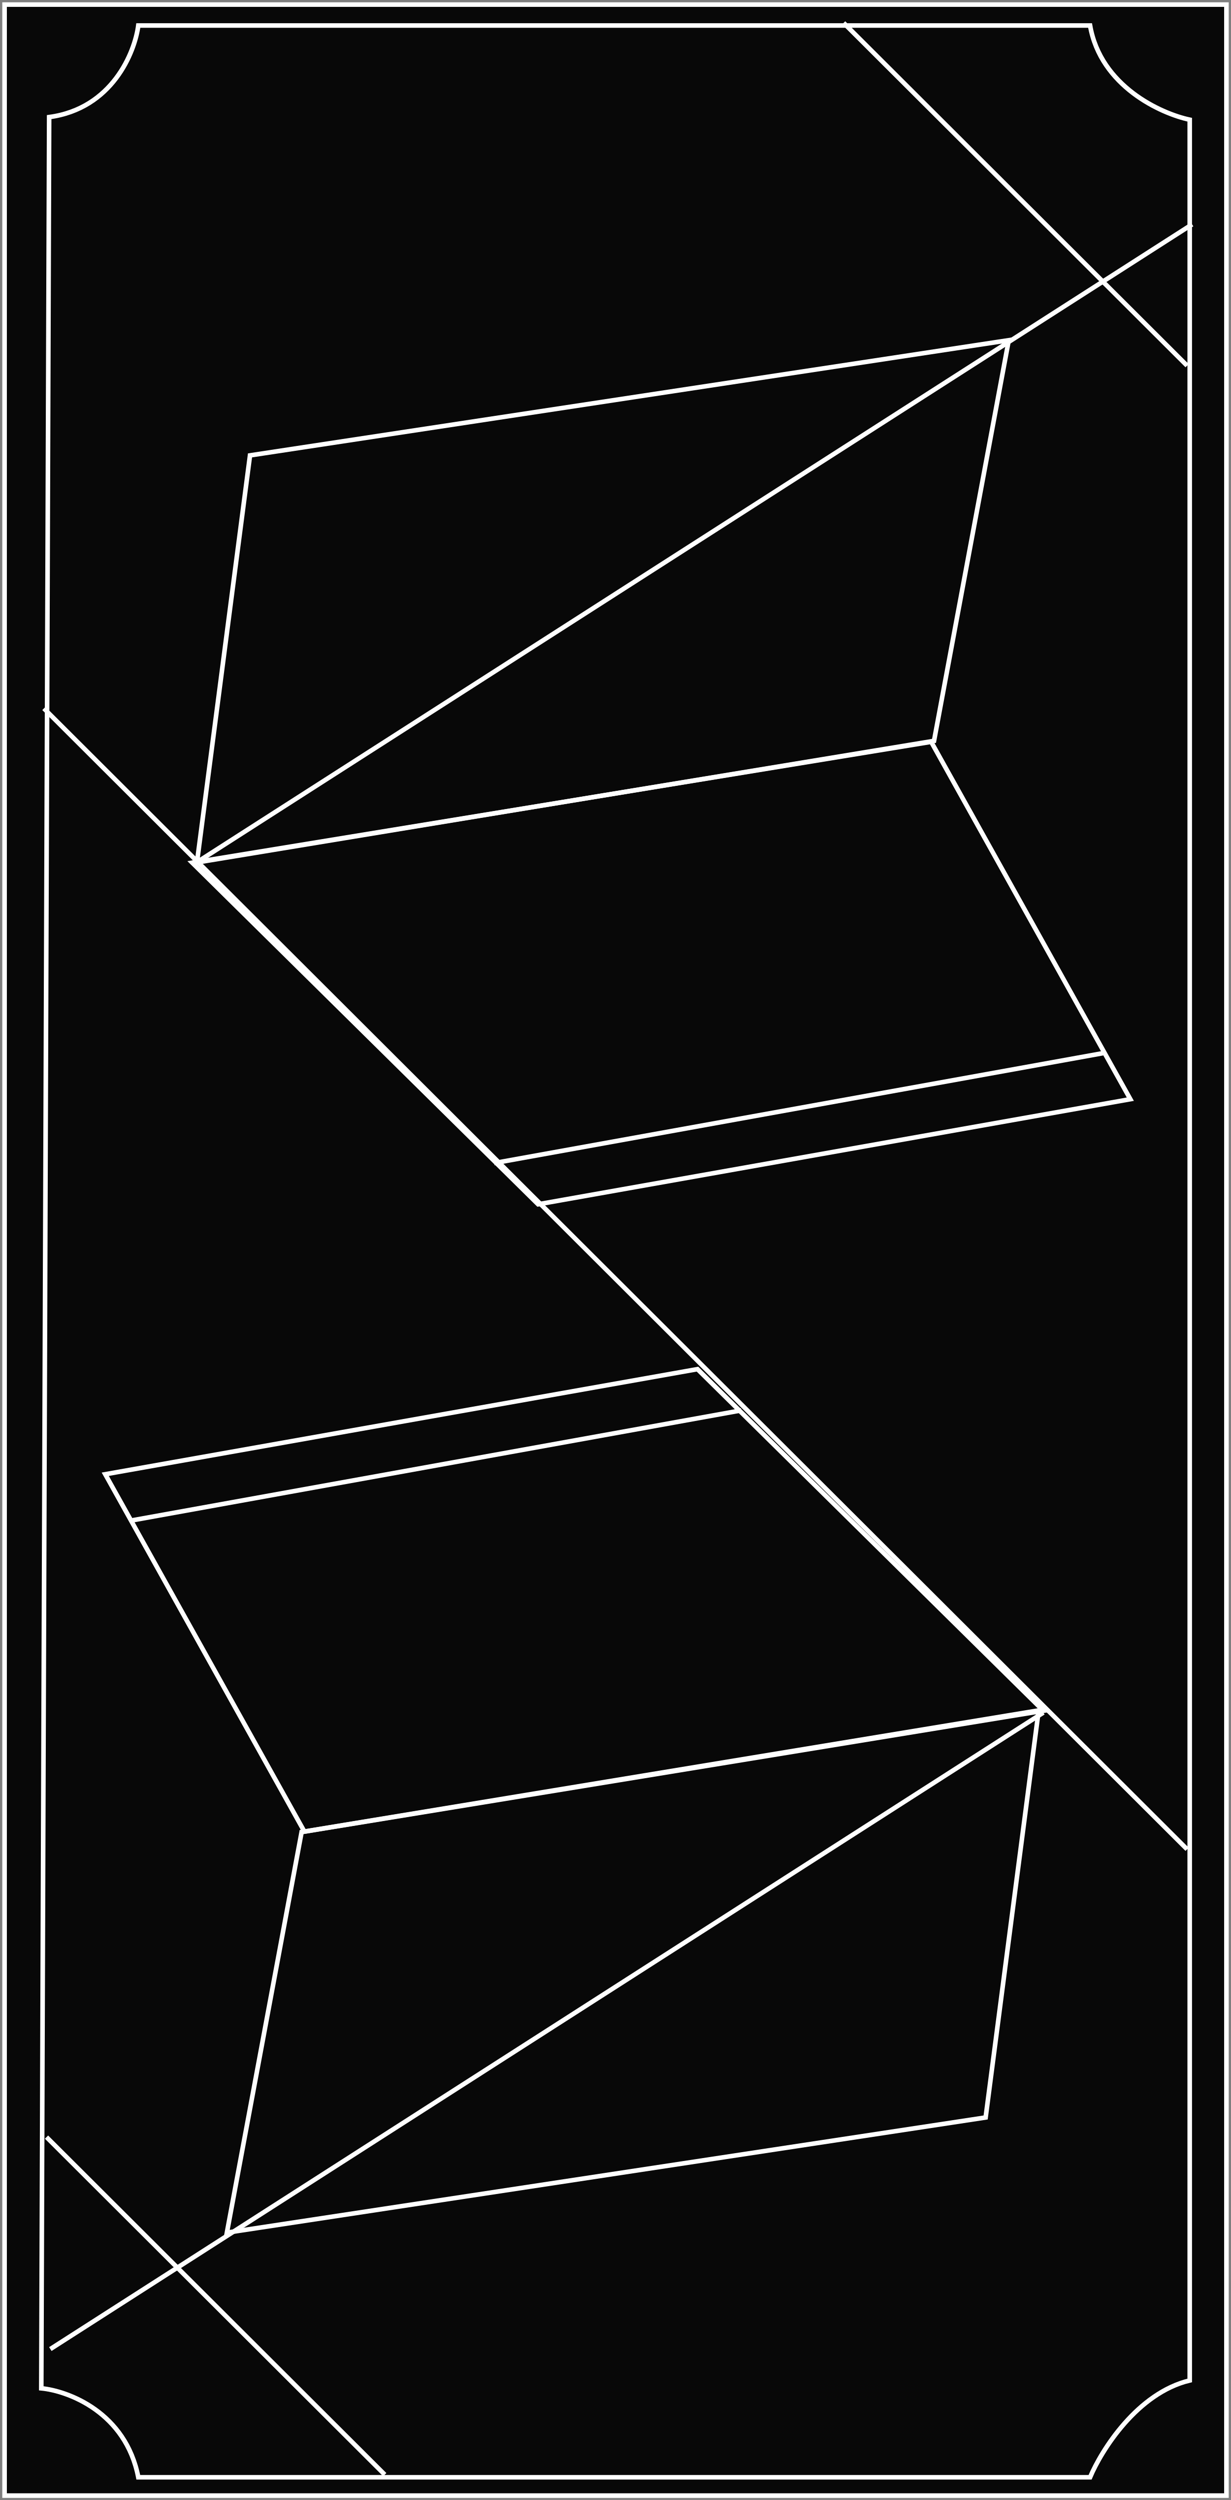 <svg width="269" height="546" viewBox="0 0 269 546" fill="none" xmlns="http://www.w3.org/2000/svg">
<rect x="0" y="0" width="269" height="546" fill="#808080" stroke="none"/>
<path d="M1 1H268V545H1V1Z" fill="#080808"/>
<path d="M238.206 541H30.221C27.471 526.829 14.942 522.143 9.021 521.571L10.74 25.571C24.491 23.743 29.457 11.476 30.221 5.571H238.206C240.498 18.829 253.676 24.809 259.979 26.143V519.857C248.519 522.6 240.689 535.095 238.206 541Z" fill="#080808"/>
<path d="M10.167 466.714L84.079 540.429M184.348 5L259.406 79.857M9.594 154.714L259.406 403.857M1 1H268V545H1V1ZM30.221 541H238.206C240.689 535.095 248.519 522.6 259.979 519.857V26.143C253.676 24.809 240.498 18.829 238.206 5.571H30.221C29.457 11.476 24.491 23.743 10.74 25.571L9.021 521.571C14.942 522.143 27.471 526.829 30.221 541Z" stroke="white"/>
<path d="M117.587 263L42 188.398L203.48 162L247 240.045L117.587 263Z" stroke="white"/>
<path d="M54.631 99.45L43.041 188.347L204.104 161.795L220.434 74.3L54.631 99.45Z" stroke="white"/>
<path d="M108 254L241 230" stroke="white"/>
<path d="M152.413 299L228 373.602L66.519 400L23 321.955L152.413 299Z" stroke="white"/>
<path d="M215.383 462.425L226.973 373.529L65.91 400.08L49.581 487.575L215.383 462.425Z" stroke="white"/>
<path d="M162 308L29 332" stroke="white"/>
<path d="M43.5 188L260.5 49" stroke="white"/>
<path d="M11 513L228 374" stroke="white"/>
</svg>
